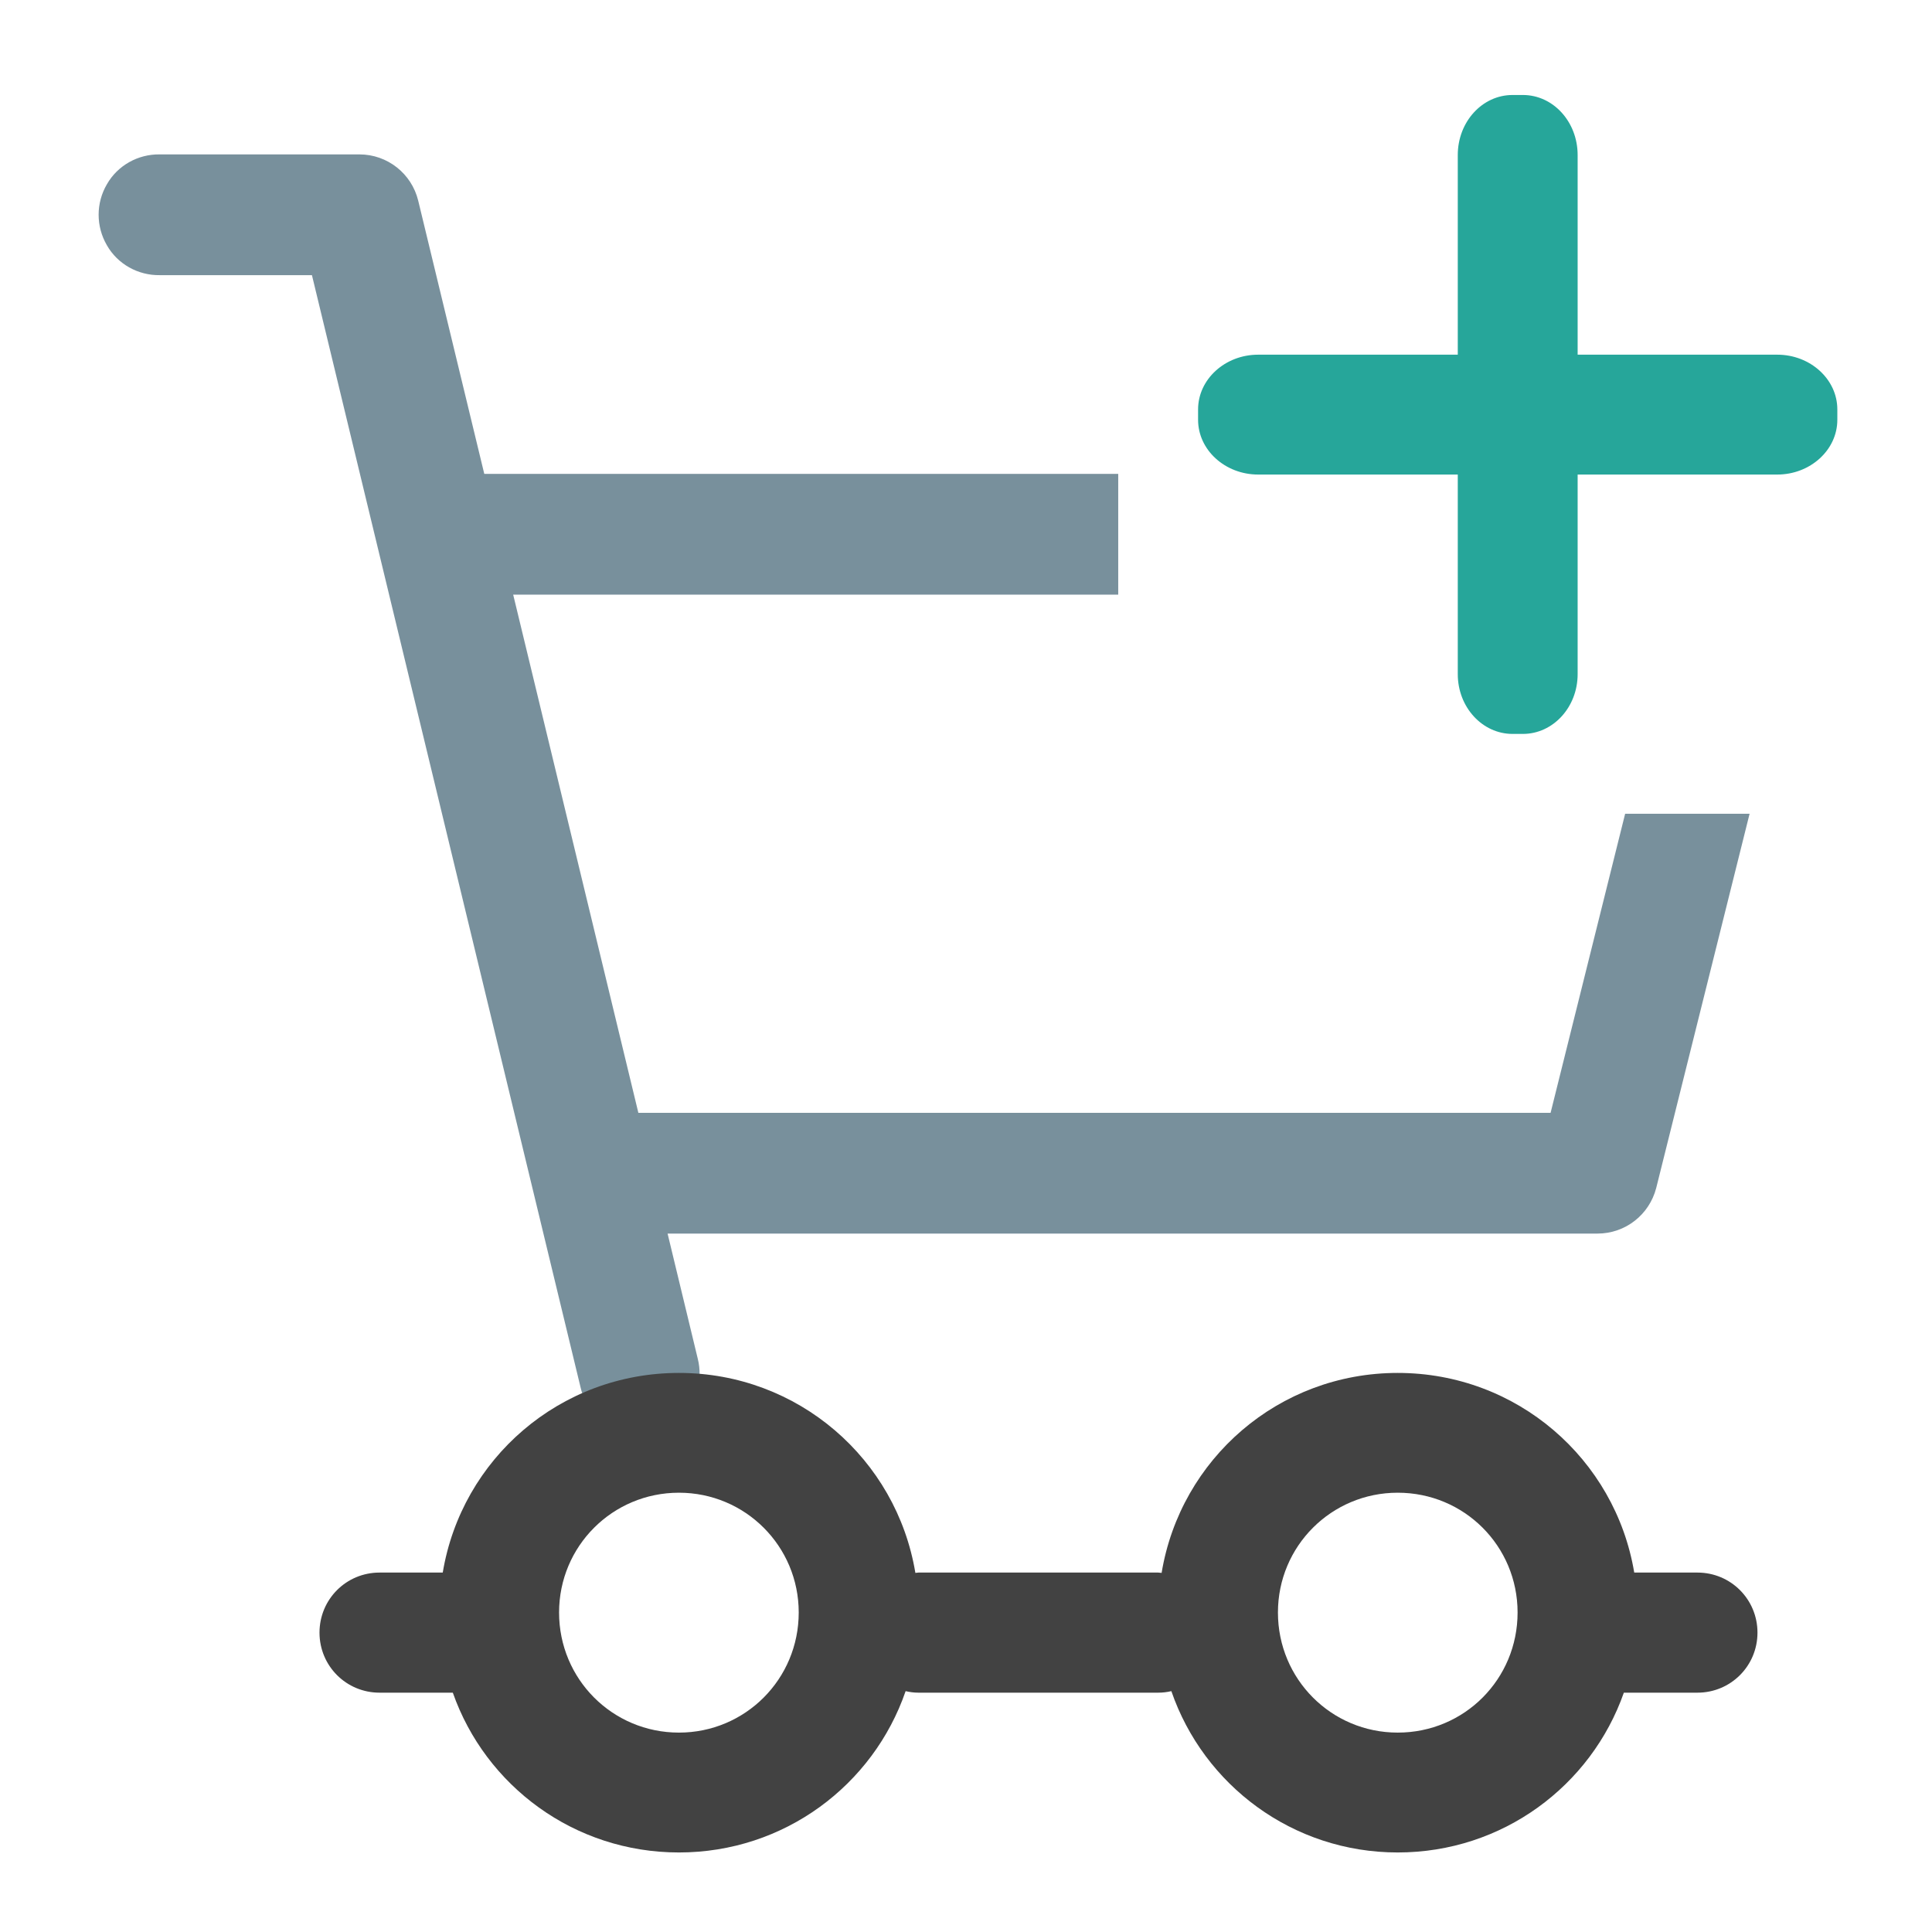 <?xml version="1.0" encoding="UTF-8"?>
<svg xmlns="http://www.w3.org/2000/svg" xmlns:xlink="http://www.w3.org/1999/xlink" width="24pt" height="24pt" viewBox="0 0 24 24" version="1.1">
<g id="surface1">
<path style=" stroke:none;fill-rule:nonzero;fill:rgb(47.059%,56.471%,61.176%);fill-opacity:1;" d="M 1.984 1.918 C 1.715 1.914 1.461 2.055 1.328 2.289 C 1.191 2.523 1.191 2.812 1.328 3.047 C 1.461 3.281 1.715 3.422 1.984 3.418 L 3.875 3.418 L 7.211 17.23 C 7.27 17.496 7.465 17.707 7.727 17.781 C 7.984 17.859 8.266 17.793 8.461 17.605 C 8.652 17.418 8.734 17.141 8.668 16.879 L 8.293 15.324 L 19.844 15.324 C 20.191 15.324 20.488 15.09 20.574 14.758 L 21.734 10.109 L 20.188 10.109 L 19.262 13.824 L 7.93 13.824 L 6.375 7.387 L 13.891 7.387 L 13.891 5.887 L 6.016 5.887 L 5.195 2.492 C 5.113 2.156 4.812 1.918 4.465 1.918 Z M 1.984 1.918 "/>
<path style=" stroke:none;fill-rule:nonzero;fill:rgb(25.882%,25.882%,25.882%);fill-opacity:1;" d="M 8.434 17.055 C 6.953 17.055 5.734 18.125 5.5 19.535 L 4.715 19.535 C 4.301 19.535 3.969 19.867 3.969 20.281 C 3.969 20.695 4.301 21.027 4.715 21.027 L 5.625 21.027 C 6.031 22.184 7.133 23.012 8.434 23.012 C 9.742 23.012 10.848 22.176 11.25 21.008 C 11.301 21.02 11.355 21.027 11.41 21.027 L 14.387 21.027 C 14.445 21.027 14.5 21.02 14.551 21.008 C 14.953 22.176 16.059 23.012 17.363 23.012 C 18.664 23.012 19.766 22.184 20.172 21.027 L 21.086 21.027 C 21.5 21.027 21.832 20.695 21.832 20.281 C 21.832 19.867 21.5 19.535 21.086 19.535 L 20.301 19.535 C 20.066 18.125 18.844 17.055 17.363 17.055 C 15.883 17.055 14.664 18.125 14.43 19.539 C 14.414 19.539 14.402 19.535 14.387 19.535 L 11.41 19.535 C 11.398 19.535 11.383 19.539 11.371 19.539 C 11.137 18.125 9.914 17.055 8.434 17.055 Z M 8.434 18.543 C 9.258 18.543 9.922 19.207 9.922 20.031 C 9.922 20.859 9.258 21.523 8.434 21.523 C 7.609 21.523 6.945 20.859 6.945 20.031 C 6.945 19.207 7.609 18.543 8.434 18.543 Z M 17.363 18.543 C 18.191 18.543 18.852 19.207 18.852 20.031 C 18.852 20.859 18.191 21.523 17.363 21.523 C 16.539 21.523 15.875 20.859 15.875 20.031 C 15.875 19.207 16.539 18.543 17.363 18.543 Z M 17.363 18.543 "/>
<path style=" stroke:none;fill-rule:nonzero;fill:rgb(14.902%,65.098%,60.392%);fill-opacity:1;" d="M 15.629 4.406 L 22.078 4.406 C 22.488 4.406 22.824 4.711 22.824 5.086 L 22.824 5.215 C 22.824 5.59 22.488 5.895 22.078 5.895 L 15.629 5.895 C 15.219 5.895 14.883 5.59 14.883 5.215 L 14.883 5.086 C 14.883 4.711 15.219 4.406 15.629 4.406 Z M 15.629 4.406 "/>
<path style=" stroke:none;fill-rule:nonzero;fill:rgb(14.902%,65.098%,60.392%);fill-opacity:1;" d="M 19.598 1.926 L 19.598 8.375 C 19.598 8.785 19.293 9.117 18.918 9.117 L 18.789 9.117 C 18.414 9.117 18.109 8.785 18.109 8.375 L 18.109 1.926 C 18.109 1.512 18.414 1.18 18.789 1.18 L 18.918 1.18 C 19.293 1.18 19.598 1.512 19.598 1.926 Z M 19.598 1.926 "/>
</g>
</svg>
